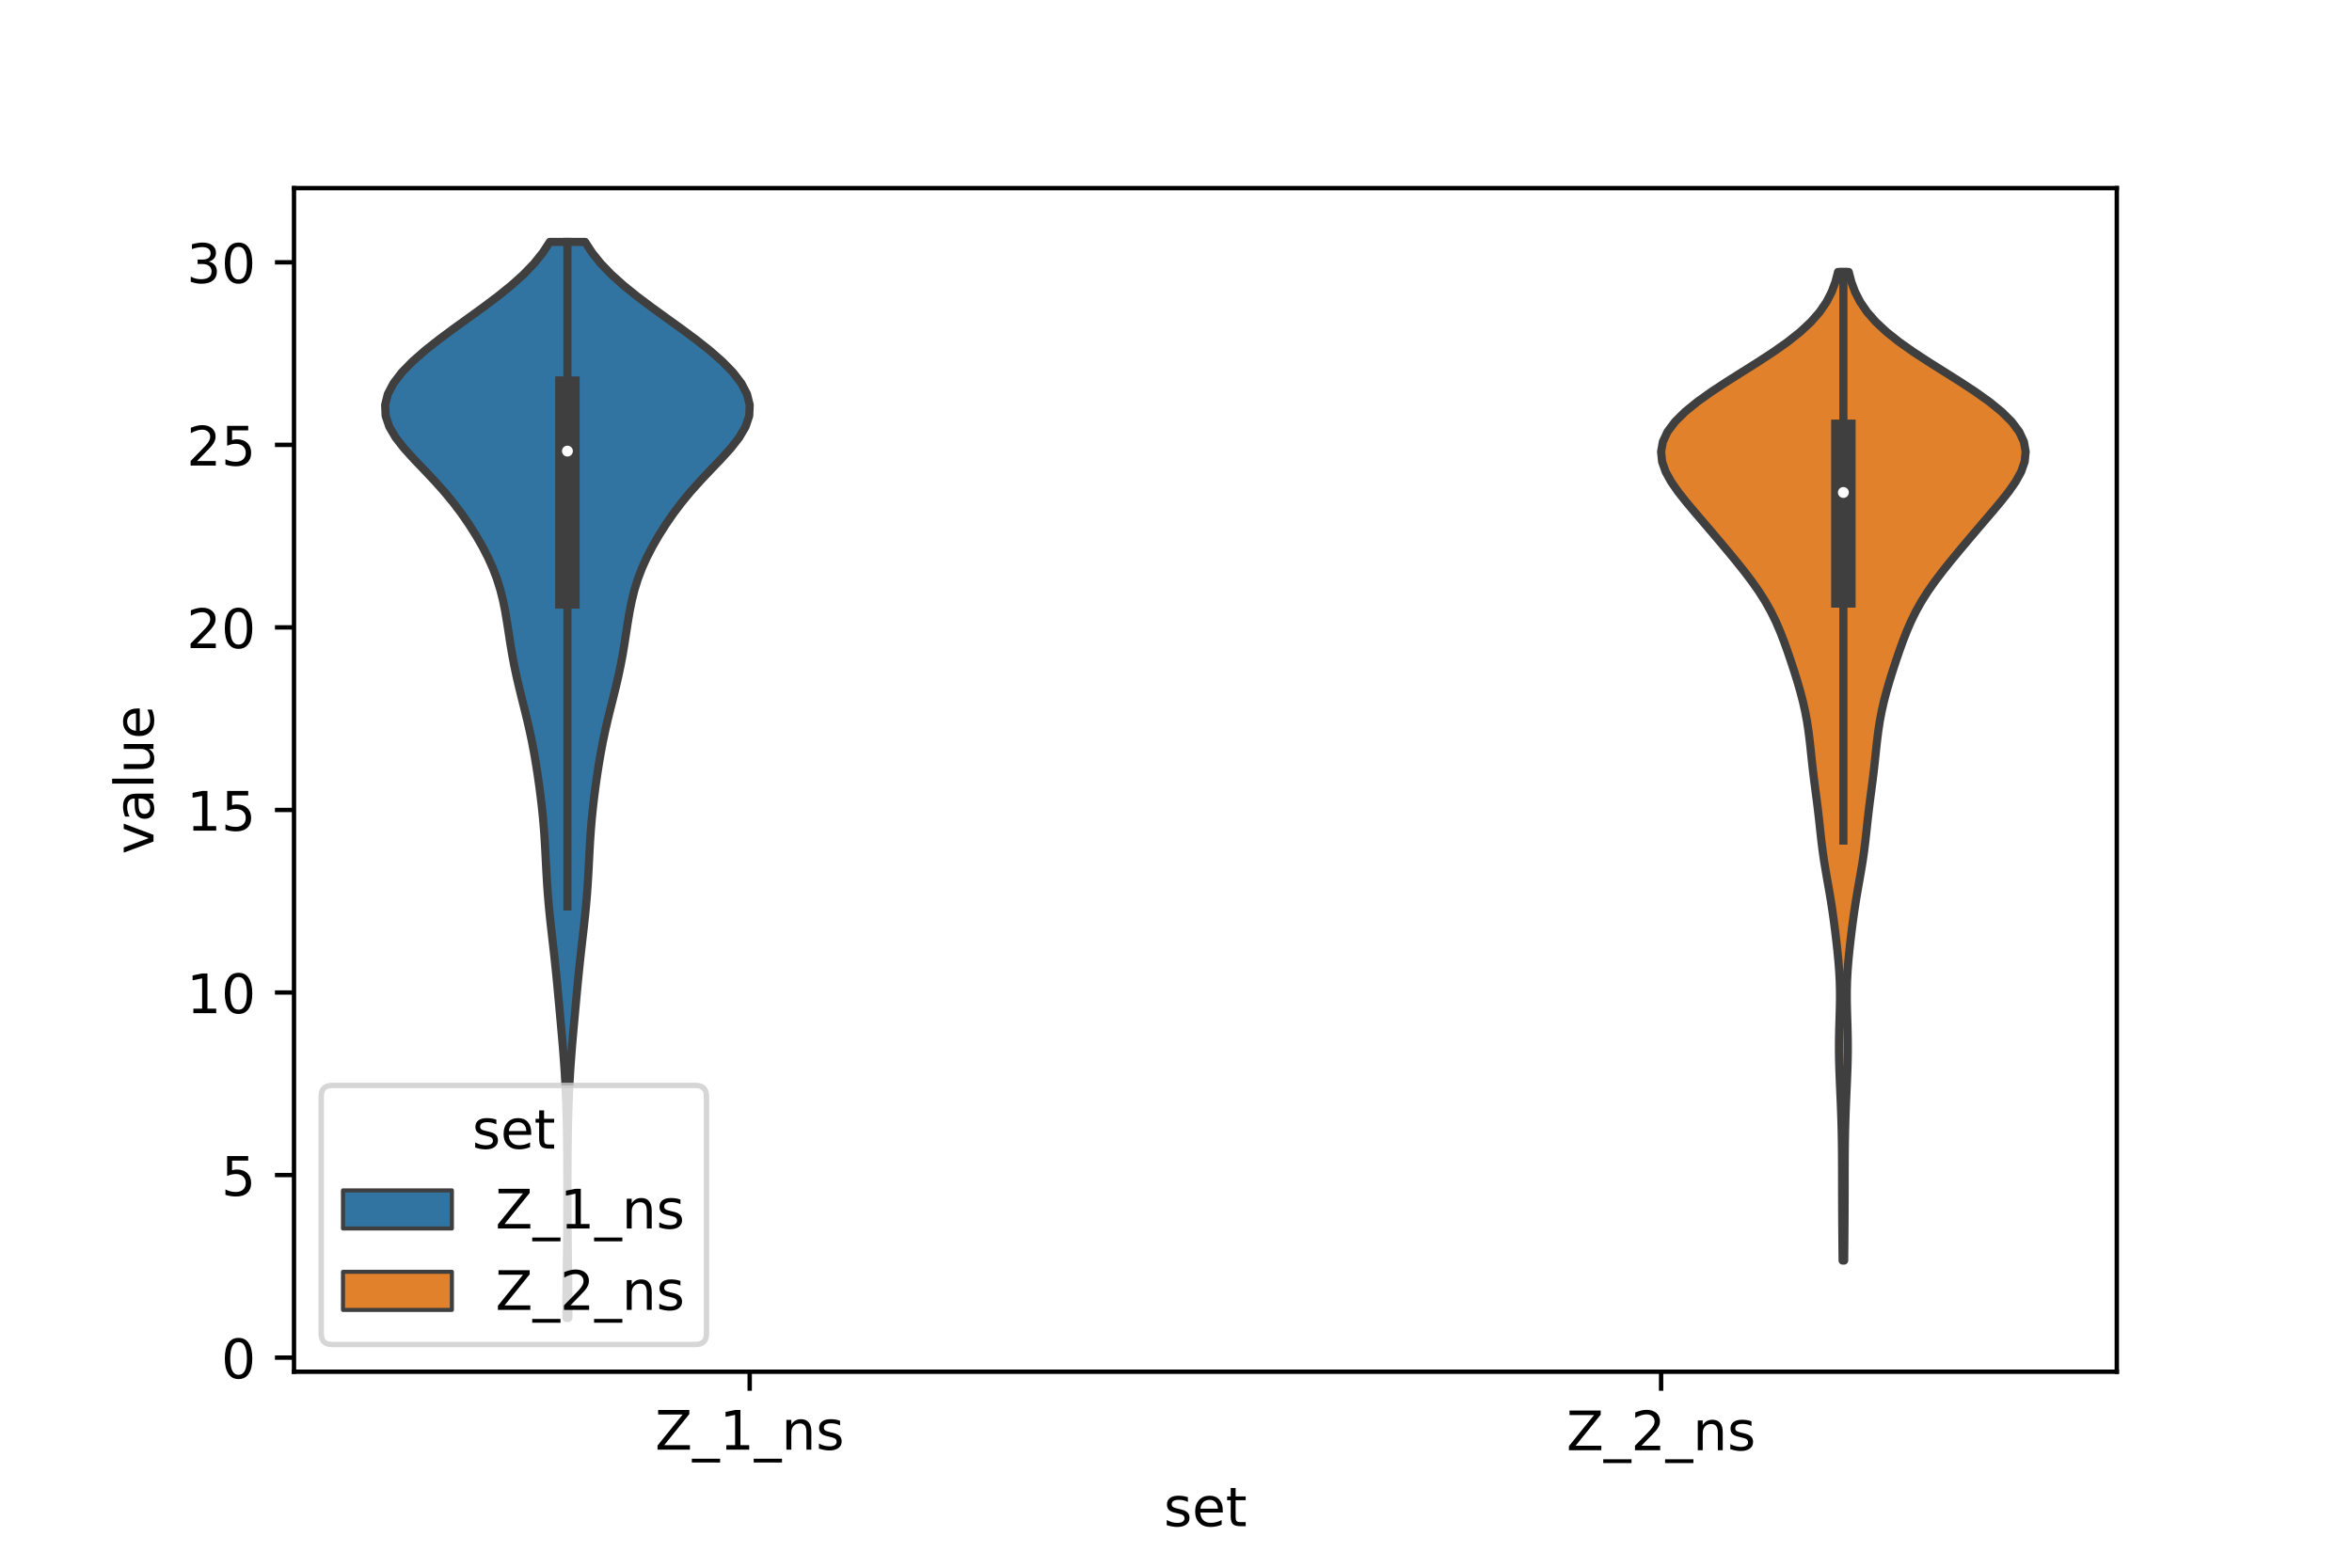 <?xml version="1.0" encoding="utf-8" standalone="no"?>
<!DOCTYPE svg PUBLIC "-//W3C//DTD SVG 1.1//EN"
  "http://www.w3.org/Graphics/SVG/1.1/DTD/svg11.dtd">
<!-- Created with matplotlib (https://matplotlib.org/) -->
<svg height="288pt" version="1.1" viewBox="0 0 432 288" width="432pt" xmlns="http://www.w3.org/2000/svg" xmlns:xlink="http://www.w3.org/1999/xlink">
 <defs>
  <style type="text/css">*{stroke-linecap:butt;stroke-linejoin:round;}</style>
 </defs>
 <g id="figure_1">
  <g id="patch_1">
   <path d="M 0 288 
L 432 288 
L 432 0 
L 0 0 
z
" style="fill:#ffffff;"/>
  </g>
  <g id="axes_1">
   <g id="patch_2">
    <path d="M 54 252 
L 388.8 252 
L 388.8 34.56 
L 54 34.56 
z
" style="fill:#ffffff;"/>
   </g>
   <g id="PolyCollection_1">
    <defs>
     <path d="M 104.396 -45.884 
L 104.044 -45.884 
L 104.04 -47.88 
L 104.047 -49.877 
L 104.064 -51.874 
L 104.088 -53.87 
L 104.115 -55.867 
L 104.142 -57.864 
L 104.165 -59.86 
L 104.184 -61.857 
L 104.198 -63.854 
L 104.206 -65.851 
L 104.211 -67.847 
L 104.211 -69.844 
L 104.209 -71.841 
L 104.201 -73.837 
L 104.189 -75.834 
L 104.17 -77.831 
L 104.142 -79.827 
L 104.103 -81.824 
L 104.051 -83.821 
L 103.984 -85.818 
L 103.9 -87.814 
L 103.796 -89.811 
L 103.673 -91.808 
L 103.531 -93.804 
L 103.372 -95.801 
L 103.201 -97.798 
L 103.023 -99.794 
L 102.842 -101.791 
L 102.659 -103.788 
L 102.474 -105.784 
L 102.285 -107.781 
L 102.087 -109.778 
L 101.876 -111.775 
L 101.655 -113.771 
L 101.427 -115.768 
L 101.2 -117.765 
L 100.984 -119.761 
L 100.788 -121.758 
L 100.62 -123.755 
L 100.479 -125.751 
L 100.362 -127.748 
L 100.258 -129.745 
L 100.156 -131.741 
L 100.041 -133.738 
L 99.902 -135.735 
L 99.732 -137.732 
L 99.528 -139.728 
L 99.293 -141.725 
L 99.032 -143.722 
L 98.746 -145.718 
L 98.435 -147.715 
L 98.095 -149.712 
L 97.717 -151.708 
L 97.297 -153.705 
L 96.837 -155.702 
L 96.348 -157.699 
L 95.846 -159.695 
L 95.352 -161.692 
L 94.887 -163.689 
L 94.464 -165.685 
L 94.087 -167.682 
L 93.751 -169.679 
L 93.442 -171.675 
L 93.134 -173.672 
L 92.797 -175.669 
L 92.397 -177.665 
L 91.899 -179.662 
L 91.277 -181.659 
L 90.515 -183.656 
L 89.612 -185.652 
L 88.578 -187.649 
L 87.424 -189.646 
L 86.16 -191.642 
L 84.783 -193.639 
L 83.278 -195.636 
L 81.632 -197.632 
L 79.848 -199.629 
L 77.961 -201.626 
L 76.051 -203.622 
L 74.24 -205.619 
L 72.674 -207.616 
L 71.5 -209.613 
L 70.832 -211.609 
L 70.74 -213.606 
L 71.235 -215.603 
L 72.284 -217.599 
L 73.821 -219.596 
L 75.767 -221.593 
L 78.043 -223.589 
L 80.566 -225.586 
L 83.255 -227.583 
L 86.025 -229.58 
L 88.785 -231.576 
L 91.443 -233.573 
L 93.918 -235.57 
L 96.141 -237.566 
L 98.069 -239.563 
L 99.68 -241.56 
L 100.977 -243.556 
L 107.463 -243.556 
L 107.463 -243.556 
L 108.76 -241.56 
L 110.371 -239.563 
L 112.299 -237.566 
L 114.522 -235.57 
L 116.997 -233.573 
L 119.655 -231.576 
L 122.415 -229.58 
L 125.185 -227.583 
L 127.874 -225.586 
L 130.397 -223.589 
L 132.673 -221.593 
L 134.619 -219.596 
L 136.156 -217.599 
L 137.205 -215.603 
L 137.7 -213.606 
L 137.608 -211.609 
L 136.94 -209.613 
L 135.766 -207.616 
L 134.2 -205.619 
L 132.389 -203.622 
L 130.479 -201.626 
L 128.592 -199.629 
L 126.808 -197.632 
L 125.162 -195.636 
L 123.657 -193.639 
L 122.28 -191.642 
L 121.016 -189.646 
L 119.862 -187.649 
L 118.828 -185.652 
L 117.925 -183.656 
L 117.163 -181.659 
L 116.541 -179.662 
L 116.043 -177.665 
L 115.643 -175.669 
L 115.306 -173.672 
L 114.998 -171.675 
L 114.689 -169.679 
L 114.353 -167.682 
L 113.976 -165.685 
L 113.553 -163.689 
L 113.088 -161.692 
L 112.594 -159.695 
L 112.092 -157.699 
L 111.603 -155.702 
L 111.143 -153.705 
L 110.723 -151.708 
L 110.345 -149.712 
L 110.005 -147.715 
L 109.694 -145.718 
L 109.408 -143.722 
L 109.147 -141.725 
L 108.912 -139.728 
L 108.708 -137.732 
L 108.538 -135.735 
L 108.399 -133.738 
L 108.284 -131.741 
L 108.182 -129.745 
L 108.078 -127.748 
L 107.961 -125.751 
L 107.82 -123.755 
L 107.652 -121.758 
L 107.456 -119.761 
L 107.24 -117.765 
L 107.013 -115.768 
L 106.785 -113.771 
L 106.564 -111.775 
L 106.353 -109.778 
L 106.155 -107.781 
L 105.966 -105.784 
L 105.781 -103.788 
L 105.598 -101.791 
L 105.417 -99.794 
L 105.239 -97.798 
L 105.068 -95.801 
L 104.909 -93.804 
L 104.767 -91.808 
L 104.644 -89.811 
L 104.54 -87.814 
L 104.456 -85.818 
L 104.389 -83.821 
L 104.337 -81.824 
L 104.298 -79.827 
L 104.27 -77.831 
L 104.251 -75.834 
L 104.239 -73.837 
L 104.231 -71.841 
L 104.229 -69.844 
L 104.229 -67.847 
L 104.234 -65.851 
L 104.242 -63.854 
L 104.256 -61.857 
L 104.275 -59.86 
L 104.298 -57.864 
L 104.325 -55.867 
L 104.352 -53.87 
L 104.376 -51.874 
L 104.393 -49.877 
L 104.4 -47.88 
L 104.396 -45.884 
z
" id="m843161db94" style="stroke:#3f3f3f;stroke-width:1.5;"/>
    </defs>
    <g clip-path="url(#pa9b1b04feb)">
     <use style="fill:#3274a1;stroke:#3f3f3f;stroke-width:1.5;" x="0" xlink:href="#m843161db94" y="288"/>
    </g>
   </g>
   <g id="PolyCollection_2">
    <defs>
     <path d="M 338.724 -56.429 
L 338.436 -56.429 
L 338.416 -58.263 
L 338.399 -60.097 
L 338.384 -61.932 
L 338.37 -63.766 
L 338.36 -65.601 
L 338.352 -67.435 
L 338.348 -69.27 
L 338.345 -71.104 
L 338.342 -72.939 
L 338.336 -74.773 
L 338.323 -76.608 
L 338.3 -78.442 
L 338.264 -80.277 
L 338.216 -82.111 
L 338.154 -83.946 
L 338.081 -85.78 
L 338.002 -87.614 
L 337.922 -89.449 
L 337.85 -91.283 
L 337.796 -93.118 
L 337.768 -94.952 
L 337.772 -96.787 
L 337.806 -98.621 
L 337.859 -100.456 
L 337.916 -102.29 
L 337.954 -104.125 
L 337.955 -105.959 
L 337.908 -107.794 
L 337.809 -109.628 
L 337.664 -111.463 
L 337.486 -113.297 
L 337.283 -115.131 
L 337.064 -116.966 
L 336.828 -118.8 
L 336.572 -120.635 
L 336.29 -122.469 
L 335.984 -124.304 
L 335.661 -126.138 
L 335.34 -127.973 
L 335.039 -129.807 
L 334.773 -131.642 
L 334.544 -133.476 
L 334.34 -135.311 
L 334.143 -137.145 
L 333.934 -138.98 
L 333.708 -140.814 
L 333.467 -142.649 
L 333.228 -144.483 
L 333.003 -146.317 
L 332.798 -148.152 
L 332.605 -149.986 
L 332.405 -151.821 
L 332.176 -153.655 
L 331.897 -155.49 
L 331.552 -157.324 
L 331.137 -159.159 
L 330.658 -160.993 
L 330.125 -162.828 
L 329.553 -164.662 
L 328.953 -166.497 
L 328.328 -168.331 
L 327.67 -170.166 
L 326.958 -172 
L 326.166 -173.834 
L 325.266 -175.669 
L 324.238 -177.503 
L 323.076 -179.338 
L 321.789 -181.172 
L 320.399 -183.007 
L 318.934 -184.841 
L 317.423 -186.676 
L 315.884 -188.51 
L 314.329 -190.345 
L 312.762 -192.179 
L 311.195 -194.014 
L 309.658 -195.848 
L 308.21 -197.683 
L 306.931 -199.517 
L 305.923 -201.352 
L 305.284 -203.186 
L 305.1 -205.02 
L 305.427 -206.855 
L 306.286 -208.689 
L 307.663 -210.524 
L 309.512 -212.358 
L 311.766 -214.193 
L 314.339 -216.027 
L 317.133 -217.862 
L 320.042 -219.696 
L 322.954 -221.531 
L 325.759 -223.365 
L 328.356 -225.2 
L 330.663 -227.034 
L 332.629 -228.869 
L 334.234 -230.703 
L 335.489 -232.537 
L 336.433 -234.372 
L 337.117 -236.206 
L 337.598 -238.041 
L 339.562 -238.041 
L 339.562 -238.041 
L 340.043 -236.206 
L 340.727 -234.372 
L 341.671 -232.537 
L 342.926 -230.703 
L 344.531 -228.869 
L 346.497 -227.034 
L 348.804 -225.2 
L 351.401 -223.365 
L 354.206 -221.531 
L 357.118 -219.696 
L 360.027 -217.862 
L 362.821 -216.027 
L 365.394 -214.193 
L 367.648 -212.358 
L 369.497 -210.524 
L 370.874 -208.689 
L 371.733 -206.855 
L 372.06 -205.02 
L 371.876 -203.186 
L 371.237 -201.352 
L 370.229 -199.517 
L 368.95 -197.683 
L 367.502 -195.848 
L 365.965 -194.014 
L 364.398 -192.179 
L 362.831 -190.345 
L 361.276 -188.51 
L 359.737 -186.676 
L 358.226 -184.841 
L 356.761 -183.007 
L 355.371 -181.172 
L 354.084 -179.338 
L 352.922 -177.503 
L 351.894 -175.669 
L 350.994 -173.834 
L 350.202 -172 
L 349.49 -170.166 
L 348.832 -168.331 
L 348.207 -166.497 
L 347.607 -164.662 
L 347.035 -162.828 
L 346.502 -160.993 
L 346.023 -159.159 
L 345.608 -157.324 
L 345.263 -155.49 
L 344.984 -153.655 
L 344.755 -151.821 
L 344.555 -149.986 
L 344.362 -148.152 
L 344.157 -146.317 
L 343.932 -144.483 
L 343.693 -142.649 
L 343.452 -140.814 
L 343.226 -138.98 
L 343.017 -137.145 
L 342.82 -135.311 
L 342.616 -133.476 
L 342.387 -131.642 
L 342.121 -129.807 
L 341.82 -127.973 
L 341.499 -126.138 
L 341.176 -124.304 
L 340.87 -122.469 
L 340.588 -120.635 
L 340.332 -118.8 
L 340.096 -116.966 
L 339.877 -115.131 
L 339.674 -113.297 
L 339.496 -111.463 
L 339.351 -109.628 
L 339.252 -107.794 
L 339.205 -105.959 
L 339.206 -104.125 
L 339.244 -102.29 
L 339.301 -100.456 
L 339.354 -98.621 
L 339.388 -96.787 
L 339.392 -94.952 
L 339.364 -93.118 
L 339.31 -91.283 
L 339.238 -89.449 
L 339.158 -87.614 
L 339.079 -85.78 
L 339.006 -83.946 
L 338.944 -82.111 
L 338.896 -80.277 
L 338.86 -78.442 
L 338.837 -76.608 
L 338.824 -74.773 
L 338.818 -72.939 
L 338.815 -71.104 
L 338.812 -69.27 
L 338.808 -67.435 
L 338.8 -65.601 
L 338.79 -63.766 
L 338.776 -61.932 
L 338.761 -60.097 
L 338.744 -58.263 
L 338.724 -56.429 
z
" id="m1fff7e1600" style="stroke:#3f3f3f;stroke-width:1.5;"/>
    </defs>
    <g clip-path="url(#pa9b1b04feb)">
     <use style="fill:#e1812c;stroke:#3f3f3f;stroke-width:1.5;" x="0" xlink:href="#m1fff7e1600" y="288"/>
    </g>
   </g>
   <g id="patch_3">
    <path clip-path="url(#pa9b1b04feb)" d="M 137.7 249.407 
L 137.7 249.407 
L 137.7 249.407 
L 137.7 249.407 
z
" style="fill:#3274a1;stroke:#3f3f3f;stroke-linejoin:miter;stroke-width:0.75;"/>
   </g>
   <g id="patch_4">
    <path clip-path="url(#pa9b1b04feb)" d="M 137.7 249.407 
L 137.7 249.407 
L 137.7 249.407 
L 137.7 249.407 
z
" style="fill:#e1812c;stroke:#3f3f3f;stroke-linejoin:miter;stroke-width:0.75;"/>
   </g>
   <g id="matplotlib.axis_1">
    <g id="xtick_1">
     <g id="line2d_1">
      <defs>
       <path d="M 0 0 
L 0 3.5 
" id="me1b7a62b5d" style="stroke:#000000;stroke-width:0.8;"/>
      </defs>
      <g>
       <use style="stroke:#000000;stroke-width:0.8;" x="137.7" xlink:href="#me1b7a62b5d" y="252"/>
      </g>
     </g>
     <g id="text_1">
      <!-- Z_1_ns -->
      <g transform="translate(120.32 266.32)scale(0.1 -0.1)">
       <defs>
        <path d="M 5.609 72.906 
L 62.891 72.906 
L 62.891 65.375 
L 16.797 8.297 
L 64.016 8.297 
L 64.016 0 
L 4.5 0 
L 4.5 7.516 
L 50.594 64.594 
L 5.609 64.594 
z
" id="DejaVuSans-90"/>
        <path d="M 50.984 -16.609 
L 50.984 -23.578 
L -0.984 -23.578 
L -0.984 -16.609 
z
" id="DejaVuSans-95"/>
        <path d="M 12.406 8.297 
L 28.516 8.297 
L 28.516 63.922 
L 10.984 60.406 
L 10.984 69.391 
L 28.422 72.906 
L 38.281 72.906 
L 38.281 8.297 
L 54.391 8.297 
L 54.391 0 
L 12.406 0 
z
" id="DejaVuSans-49"/>
        <path d="M 54.891 33.016 
L 54.891 0 
L 45.906 0 
L 45.906 32.719 
Q 45.906 40.484 42.875 44.328 
Q 39.844 48.188 33.797 48.188 
Q 26.516 48.188 22.312 43.547 
Q 18.109 38.922 18.109 30.906 
L 18.109 0 
L 9.078 0 
L 9.078 54.688 
L 18.109 54.688 
L 18.109 46.188 
Q 21.344 51.125 25.703 53.562 
Q 30.078 56 35.797 56 
Q 45.219 56 50.047 50.172 
Q 54.891 44.344 54.891 33.016 
z
" id="DejaVuSans-110"/>
        <path d="M 44.281 53.078 
L 44.281 44.578 
Q 40.484 46.531 36.375 47.5 
Q 32.281 48.484 27.875 48.484 
Q 21.188 48.484 17.844 46.438 
Q 14.5 44.391 14.5 40.281 
Q 14.5 37.156 16.891 35.375 
Q 19.281 33.594 26.516 31.984 
L 29.594 31.297 
Q 39.156 29.25 43.188 25.516 
Q 47.219 21.781 47.219 15.094 
Q 47.219 7.469 41.188 3.016 
Q 35.156 -1.422 24.609 -1.422 
Q 20.219 -1.422 15.453 -0.562 
Q 10.688 0.297 5.422 2 
L 5.422 11.281 
Q 10.406 8.688 15.234 7.391 
Q 20.062 6.109 24.812 6.109 
Q 31.156 6.109 34.562 8.281 
Q 37.984 10.453 37.984 14.406 
Q 37.984 18.062 35.516 20.016 
Q 33.062 21.969 24.703 23.781 
L 21.578 24.516 
Q 13.234 26.266 9.516 29.906 
Q 5.812 33.547 5.812 39.891 
Q 5.812 47.609 11.281 51.797 
Q 16.75 56 26.812 56 
Q 31.781 56 36.172 55.266 
Q 40.578 54.547 44.281 53.078 
z
" id="DejaVuSans-115"/>
       </defs>
       <use xlink:href="#DejaVuSans-90"/>
       <use x="68.506" xlink:href="#DejaVuSans-95"/>
       <use x="118.506" xlink:href="#DejaVuSans-49"/>
       <use x="182.129" xlink:href="#DejaVuSans-95"/>
       <use x="232.129" xlink:href="#DejaVuSans-110"/>
       <use x="295.508" xlink:href="#DejaVuSans-115"/>
      </g>
     </g>
    </g>
    <g id="xtick_2">
     <g id="line2d_2">
      <g>
       <use style="stroke:#000000;stroke-width:0.8;" x="305.1" xlink:href="#me1b7a62b5d" y="252"/>
      </g>
     </g>
     <g id="text_2">
      <!-- Z_2_ns -->
      <g transform="translate(287.72 266.422)scale(0.1 -0.1)">
       <defs>
        <path d="M 19.188 8.297 
L 53.609 8.297 
L 53.609 0 
L 7.328 0 
L 7.328 8.297 
Q 12.938 14.109 22.625 23.891 
Q 32.328 33.688 34.812 36.531 
Q 39.547 41.844 41.422 45.531 
Q 43.312 49.219 43.312 52.781 
Q 43.312 58.594 39.234 62.25 
Q 35.156 65.922 28.609 65.922 
Q 23.969 65.922 18.812 64.312 
Q 13.672 62.703 7.812 59.422 
L 7.812 69.391 
Q 13.766 71.781 18.938 73 
Q 24.125 74.219 28.422 74.219 
Q 39.75 74.219 46.484 68.547 
Q 53.219 62.891 53.219 53.422 
Q 53.219 48.922 51.531 44.891 
Q 49.859 40.875 45.406 35.406 
Q 44.188 33.984 37.641 27.219 
Q 31.109 20.453 19.188 8.297 
z
" id="DejaVuSans-50"/>
       </defs>
       <use xlink:href="#DejaVuSans-90"/>
       <use x="68.506" xlink:href="#DejaVuSans-95"/>
       <use x="118.506" xlink:href="#DejaVuSans-50"/>
       <use x="182.129" xlink:href="#DejaVuSans-95"/>
       <use x="232.129" xlink:href="#DejaVuSans-110"/>
       <use x="295.508" xlink:href="#DejaVuSans-115"/>
      </g>
     </g>
    </g>
    <g id="text_3">
     <!-- set -->
     <g transform="translate(213.759 280.378)scale(0.1 -0.1)">
      <defs>
       <path d="M 56.203 29.594 
L 56.203 25.203 
L 14.891 25.203 
Q 15.484 15.922 20.484 11.062 
Q 25.484 6.203 34.422 6.203 
Q 39.594 6.203 44.453 7.469 
Q 49.312 8.734 54.109 11.281 
L 54.109 2.781 
Q 49.266 0.734 44.188 -0.344 
Q 39.109 -1.422 33.891 -1.422 
Q 20.797 -1.422 13.156 6.188 
Q 5.516 13.812 5.516 26.812 
Q 5.516 40.234 12.766 48.109 
Q 20.016 56 32.328 56 
Q 43.359 56 49.781 48.891 
Q 56.203 41.797 56.203 29.594 
z
M 47.219 32.234 
Q 47.125 39.594 43.094 43.984 
Q 39.062 48.391 32.422 48.391 
Q 24.906 48.391 20.391 44.141 
Q 15.875 39.891 15.188 32.172 
z
" id="DejaVuSans-101"/>
       <path d="M 18.312 70.219 
L 18.312 54.688 
L 36.812 54.688 
L 36.812 47.703 
L 18.312 47.703 
L 18.312 18.016 
Q 18.312 11.328 20.141 9.422 
Q 21.969 7.516 27.594 7.516 
L 36.812 7.516 
L 36.812 0 
L 27.594 0 
Q 17.188 0 13.234 3.875 
Q 9.281 7.766 9.281 18.016 
L 9.281 47.703 
L 2.688 47.703 
L 2.688 54.688 
L 9.281 54.688 
L 9.281 70.219 
z
" id="DejaVuSans-116"/>
      </defs>
      <use xlink:href="#DejaVuSans-115"/>
      <use x="52.1" xlink:href="#DejaVuSans-101"/>
      <use x="113.623" xlink:href="#DejaVuSans-116"/>
     </g>
    </g>
   </g>
   <g id="matplotlib.axis_2">
    <g id="ytick_1">
     <g id="line2d_3">
      <defs>
       <path d="M 0 0 
L -3.5 0 
" id="m34340f020f" style="stroke:#000000;stroke-width:0.8;"/>
      </defs>
      <g>
       <use style="stroke:#000000;stroke-width:0.8;" x="54" xlink:href="#m34340f020f" y="249.407"/>
      </g>
     </g>
     <g id="text_4">
      <!-- 0 -->
      <g transform="translate(40.638 253.206)scale(0.1 -0.1)">
       <defs>
        <path d="M 31.781 66.406 
Q 24.172 66.406 20.328 58.906 
Q 16.5 51.422 16.5 36.375 
Q 16.5 21.391 20.328 13.891 
Q 24.172 6.391 31.781 6.391 
Q 39.453 6.391 43.281 13.891 
Q 47.125 21.391 47.125 36.375 
Q 47.125 51.422 43.281 58.906 
Q 39.453 66.406 31.781 66.406 
z
M 31.781 74.219 
Q 44.047 74.219 50.516 64.516 
Q 56.984 54.828 56.984 36.375 
Q 56.984 17.969 50.516 8.266 
Q 44.047 -1.422 31.781 -1.422 
Q 19.531 -1.422 13.062 8.266 
Q 6.594 17.969 6.594 36.375 
Q 6.594 54.828 13.062 64.516 
Q 19.531 74.219 31.781 74.219 
z
" id="DejaVuSans-48"/>
       </defs>
       <use xlink:href="#DejaVuSans-48"/>
      </g>
     </g>
    </g>
    <g id="ytick_2">
     <g id="line2d_4">
      <g>
       <use style="stroke:#000000;stroke-width:0.8;" x="54" xlink:href="#m34340f020f" y="215.87"/>
      </g>
     </g>
     <g id="text_5">
      <!-- 5 -->
      <g transform="translate(40.638 219.669)scale(0.1 -0.1)">
       <defs>
        <path d="M 10.797 72.906 
L 49.516 72.906 
L 49.516 64.594 
L 19.828 64.594 
L 19.828 46.734 
Q 21.969 47.469 24.109 47.828 
Q 26.266 48.188 28.422 48.188 
Q 40.625 48.188 47.75 41.5 
Q 54.891 34.812 54.891 23.391 
Q 54.891 11.625 47.562 5.094 
Q 40.234 -1.422 26.906 -1.422 
Q 22.312 -1.422 17.547 -0.641 
Q 12.797 0.141 7.719 1.703 
L 7.719 11.625 
Q 12.109 9.234 16.797 8.062 
Q 21.484 6.891 26.703 6.891 
Q 35.156 6.891 40.078 11.328 
Q 45.016 15.766 45.016 23.391 
Q 45.016 31 40.078 35.438 
Q 35.156 39.891 26.703 39.891 
Q 22.75 39.891 18.812 39.016 
Q 14.891 38.141 10.797 36.281 
z
" id="DejaVuSans-53"/>
       </defs>
       <use xlink:href="#DejaVuSans-53"/>
      </g>
     </g>
    </g>
    <g id="ytick_3">
     <g id="line2d_5">
      <g>
       <use style="stroke:#000000;stroke-width:0.8;" x="54" xlink:href="#m34340f020f" y="182.333"/>
      </g>
     </g>
     <g id="text_6">
      <!-- 10 -->
      <g transform="translate(34.275 186.132)scale(0.1 -0.1)">
       <use xlink:href="#DejaVuSans-49"/>
       <use x="63.623" xlink:href="#DejaVuSans-48"/>
      </g>
     </g>
    </g>
    <g id="ytick_4">
     <g id="line2d_6">
      <g>
       <use style="stroke:#000000;stroke-width:0.8;" x="54" xlink:href="#m34340f020f" y="148.796"/>
      </g>
     </g>
     <g id="text_7">
      <!-- 15 -->
      <g transform="translate(34.275 152.596)scale(0.1 -0.1)">
       <use xlink:href="#DejaVuSans-49"/>
       <use x="63.623" xlink:href="#DejaVuSans-53"/>
      </g>
     </g>
    </g>
    <g id="ytick_5">
     <g id="line2d_7">
      <g>
       <use style="stroke:#000000;stroke-width:0.8;" x="54" xlink:href="#m34340f020f" y="115.26"/>
      </g>
     </g>
     <g id="text_8">
      <!-- 20 -->
      <g transform="translate(34.275 119.059)scale(0.1 -0.1)">
       <use xlink:href="#DejaVuSans-50"/>
       <use x="63.623" xlink:href="#DejaVuSans-48"/>
      </g>
     </g>
    </g>
    <g id="ytick_6">
     <g id="line2d_8">
      <g>
       <use style="stroke:#000000;stroke-width:0.8;" x="54" xlink:href="#m34340f020f" y="81.723"/>
      </g>
     </g>
     <g id="text_9">
      <!-- 25 -->
      <g transform="translate(34.275 85.522)scale(0.1 -0.1)">
       <use xlink:href="#DejaVuSans-50"/>
       <use x="63.623" xlink:href="#DejaVuSans-53"/>
      </g>
     </g>
    </g>
    <g id="ytick_7">
     <g id="line2d_9">
      <g>
       <use style="stroke:#000000;stroke-width:0.8;" x="54" xlink:href="#m34340f020f" y="48.186"/>
      </g>
     </g>
     <g id="text_10">
      <!-- 30 -->
      <g transform="translate(34.275 51.985)scale(0.1 -0.1)">
       <defs>
        <path d="M 40.578 39.312 
Q 47.656 37.797 51.625 33 
Q 55.609 28.219 55.609 21.188 
Q 55.609 10.406 48.188 4.484 
Q 40.766 -1.422 27.094 -1.422 
Q 22.516 -1.422 17.656 -0.516 
Q 12.797 0.391 7.625 2.203 
L 7.625 11.719 
Q 11.719 9.328 16.594 8.109 
Q 21.484 6.891 26.812 6.891 
Q 36.078 6.891 40.938 10.547 
Q 45.797 14.203 45.797 21.188 
Q 45.797 27.641 41.281 31.266 
Q 36.766 34.906 28.719 34.906 
L 20.219 34.906 
L 20.219 43.016 
L 29.109 43.016 
Q 36.375 43.016 40.234 45.922 
Q 44.094 48.828 44.094 54.297 
Q 44.094 59.906 40.109 62.906 
Q 36.141 65.922 28.719 65.922 
Q 24.656 65.922 20.016 65.031 
Q 15.375 64.156 9.812 62.312 
L 9.812 71.094 
Q 15.438 72.656 20.344 73.438 
Q 25.25 74.219 29.594 74.219 
Q 40.828 74.219 47.359 69.109 
Q 53.906 64.016 53.906 55.328 
Q 53.906 49.266 50.438 45.094 
Q 46.969 40.922 40.578 39.312 
z
" id="DejaVuSans-51"/>
       </defs>
       <use xlink:href="#DejaVuSans-51"/>
       <use x="63.623" xlink:href="#DejaVuSans-48"/>
      </g>
     </g>
    </g>
    <g id="text_11">
     <!-- value -->
     <g transform="translate(28.195 156.938)rotate(-90)scale(0.1 -0.1)">
      <defs>
       <path d="M 2.984 54.688 
L 12.5 54.688 
L 29.594 8.797 
L 46.688 54.688 
L 56.203 54.688 
L 35.688 0 
L 23.484 0 
z
" id="DejaVuSans-118"/>
       <path d="M 34.281 27.484 
Q 23.391 27.484 19.188 25 
Q 14.984 22.516 14.984 16.5 
Q 14.984 11.719 18.141 8.906 
Q 21.297 6.109 26.703 6.109 
Q 34.188 6.109 38.703 11.406 
Q 43.219 16.703 43.219 25.484 
L 43.219 27.484 
z
M 52.203 31.203 
L 52.203 0 
L 43.219 0 
L 43.219 8.297 
Q 40.141 3.328 35.547 0.953 
Q 30.953 -1.422 24.312 -1.422 
Q 15.922 -1.422 10.953 3.297 
Q 6 8.016 6 15.922 
Q 6 25.141 12.172 29.828 
Q 18.359 34.516 30.609 34.516 
L 43.219 34.516 
L 43.219 35.406 
Q 43.219 41.609 39.141 45 
Q 35.062 48.391 27.688 48.391 
Q 23 48.391 18.547 47.266 
Q 14.109 46.141 10.016 43.891 
L 10.016 52.203 
Q 14.938 54.109 19.578 55.047 
Q 24.219 56 28.609 56 
Q 40.484 56 46.344 49.844 
Q 52.203 43.703 52.203 31.203 
z
" id="DejaVuSans-97"/>
       <path d="M 9.422 75.984 
L 18.406 75.984 
L 18.406 0 
L 9.422 0 
z
" id="DejaVuSans-108"/>
       <path d="M 8.5 21.578 
L 8.5 54.688 
L 17.484 54.688 
L 17.484 21.922 
Q 17.484 14.156 20.5 10.266 
Q 23.531 6.391 29.594 6.391 
Q 36.859 6.391 41.078 11.031 
Q 45.312 15.672 45.312 23.688 
L 45.312 54.688 
L 54.297 54.688 
L 54.297 0 
L 45.312 0 
L 45.312 8.406 
Q 42.047 3.422 37.719 1 
Q 33.406 -1.422 27.688 -1.422 
Q 18.266 -1.422 13.375 4.438 
Q 8.5 10.297 8.5 21.578 
z
M 31.109 56 
z
" id="DejaVuSans-117"/>
      </defs>
      <use xlink:href="#DejaVuSans-118"/>
      <use x="59.18" xlink:href="#DejaVuSans-97"/>
      <use x="120.459" xlink:href="#DejaVuSans-108"/>
      <use x="148.242" xlink:href="#DejaVuSans-117"/>
      <use x="211.621" xlink:href="#DejaVuSans-101"/>
     </g>
    </g>
   </g>
   <g id="line2d_10">
    <path clip-path="url(#pa9b1b04feb)" d="M 104.22 166.524 
L 104.22 44.444 
" style="fill:none;stroke:#3f3f3f;stroke-linecap:square;stroke-width:1.5;"/>
   </g>
   <g id="line2d_11">
    <path clip-path="url(#pa9b1b04feb)" d="M 104.22 109.564 
L 104.22 71.409 
" style="fill:none;stroke:#3f3f3f;stroke-linecap:square;stroke-width:4.5;"/>
   </g>
   <g id="line2d_12">
    <path clip-path="url(#pa9b1b04feb)" d="M 338.58 154.408 
L 338.58 49.959 
" style="fill:none;stroke:#3f3f3f;stroke-linecap:square;stroke-width:1.5;"/>
   </g>
   <g id="line2d_13">
    <path clip-path="url(#pa9b1b04feb)" d="M 338.58 109.384 
L 338.58 79.325 
" style="fill:none;stroke:#3f3f3f;stroke-linecap:square;stroke-width:4.5;"/>
   </g>
   <g id="patch_5">
    <path d="M 54 252 
L 54 34.56 
" style="fill:none;stroke:#000000;stroke-linecap:square;stroke-linejoin:miter;stroke-width:0.8;"/>
   </g>
   <g id="patch_6">
    <path d="M 388.8 252 
L 388.8 34.56 
" style="fill:none;stroke:#000000;stroke-linecap:square;stroke-linejoin:miter;stroke-width:0.8;"/>
   </g>
   <g id="patch_7">
    <path d="M 54 252 
L 388.8 252 
" style="fill:none;stroke:#000000;stroke-linecap:square;stroke-linejoin:miter;stroke-width:0.8;"/>
   </g>
   <g id="patch_8">
    <path d="M 54 34.56 
L 388.8 34.56 
" style="fill:none;stroke:#000000;stroke-linecap:square;stroke-linejoin:miter;stroke-width:0.8;"/>
   </g>
   <g id="PathCollection_1">
    <defs>
     <path d="M 0 1.5 
C 0.398 1.5 0.779 1.342 1.061 1.061 
C 1.342 0.779 1.5 0.398 1.5 0 
C 1.5 -0.398 1.342 -0.779 1.061 -1.061 
C 0.779 -1.342 0.398 -1.5 0 -1.5 
C -0.398 -1.5 -0.779 -1.342 -1.061 -1.061 
C -1.342 -0.779 -1.5 -0.398 -1.5 0 
C -1.5 0.398 -1.342 0.779 -1.061 1.061 
C -0.779 1.342 -0.398 1.5 0 1.5 
z
" id="m52d900dde8" style="stroke:#3f3f3f;"/>
    </defs>
    <g clip-path="url(#pa9b1b04feb)">
     <use style="fill:#ffffff;stroke:#3f3f3f;" x="104.22" xlink:href="#m52d900dde8" y="82.871"/>
    </g>
   </g>
   <g id="PathCollection_2">
    <g clip-path="url(#pa9b1b04feb)">
     <use style="fill:#ffffff;stroke:#3f3f3f;" x="338.58" xlink:href="#m52d900dde8" y="90.472"/>
    </g>
   </g>
   <g id="legend_1">
    <g id="patch_9">
     <path d="M 61 247 
L 127.759 247 
Q 129.759 247 129.759 245 
L 129.759 201.409 
Q 129.759 199.409 127.759 199.409 
L 61 199.409 
Q 59 199.409 59 201.409 
L 59 245 
Q 59 247 61 247 
z
" style="fill:#ffffff;opacity:0.8;stroke:#cccccc;stroke-linejoin:miter;"/>
    </g>
    <g id="text_12">
     <!-- set -->
     <g transform="translate(86.738 211.008)scale(0.1 -0.1)">
      <use xlink:href="#DejaVuSans-115"/>
      <use x="52.1" xlink:href="#DejaVuSans-101"/>
      <use x="113.623" xlink:href="#DejaVuSans-116"/>
     </g>
    </g>
    <g id="patch_10">
     <path d="M 63 225.686 
L 83 225.686 
L 83 218.686 
L 63 218.686 
z
" style="fill:#3274a1;stroke:#3f3f3f;stroke-linejoin:miter;stroke-width:0.75;"/>
    </g>
    <g id="text_13">
     <!-- Z_1_ns -->
     <g transform="translate(91 225.686)scale(0.1 -0.1)">
      <use xlink:href="#DejaVuSans-90"/>
      <use x="68.506" xlink:href="#DejaVuSans-95"/>
      <use x="118.506" xlink:href="#DejaVuSans-49"/>
      <use x="182.129" xlink:href="#DejaVuSans-95"/>
      <use x="232.129" xlink:href="#DejaVuSans-110"/>
      <use x="295.508" xlink:href="#DejaVuSans-115"/>
     </g>
    </g>
    <g id="patch_11">
     <path d="M 63 240.642 
L 83 240.642 
L 83 233.642 
L 63 233.642 
z
" style="fill:#e1812c;stroke:#3f3f3f;stroke-linejoin:miter;stroke-width:0.75;"/>
    </g>
    <g id="text_14">
     <!-- Z_2_ns -->
     <g transform="translate(91 240.642)scale(0.1 -0.1)">
      <use xlink:href="#DejaVuSans-90"/>
      <use x="68.506" xlink:href="#DejaVuSans-95"/>
      <use x="118.506" xlink:href="#DejaVuSans-50"/>
      <use x="182.129" xlink:href="#DejaVuSans-95"/>
      <use x="232.129" xlink:href="#DejaVuSans-110"/>
      <use x="295.508" xlink:href="#DejaVuSans-115"/>
     </g>
    </g>
   </g>
  </g>
 </g>
 <defs>
  <clipPath id="pa9b1b04feb">
   <rect height="217.44" width="334.8" x="54" y="34.56"/>
  </clipPath>
 </defs>
</svg>
